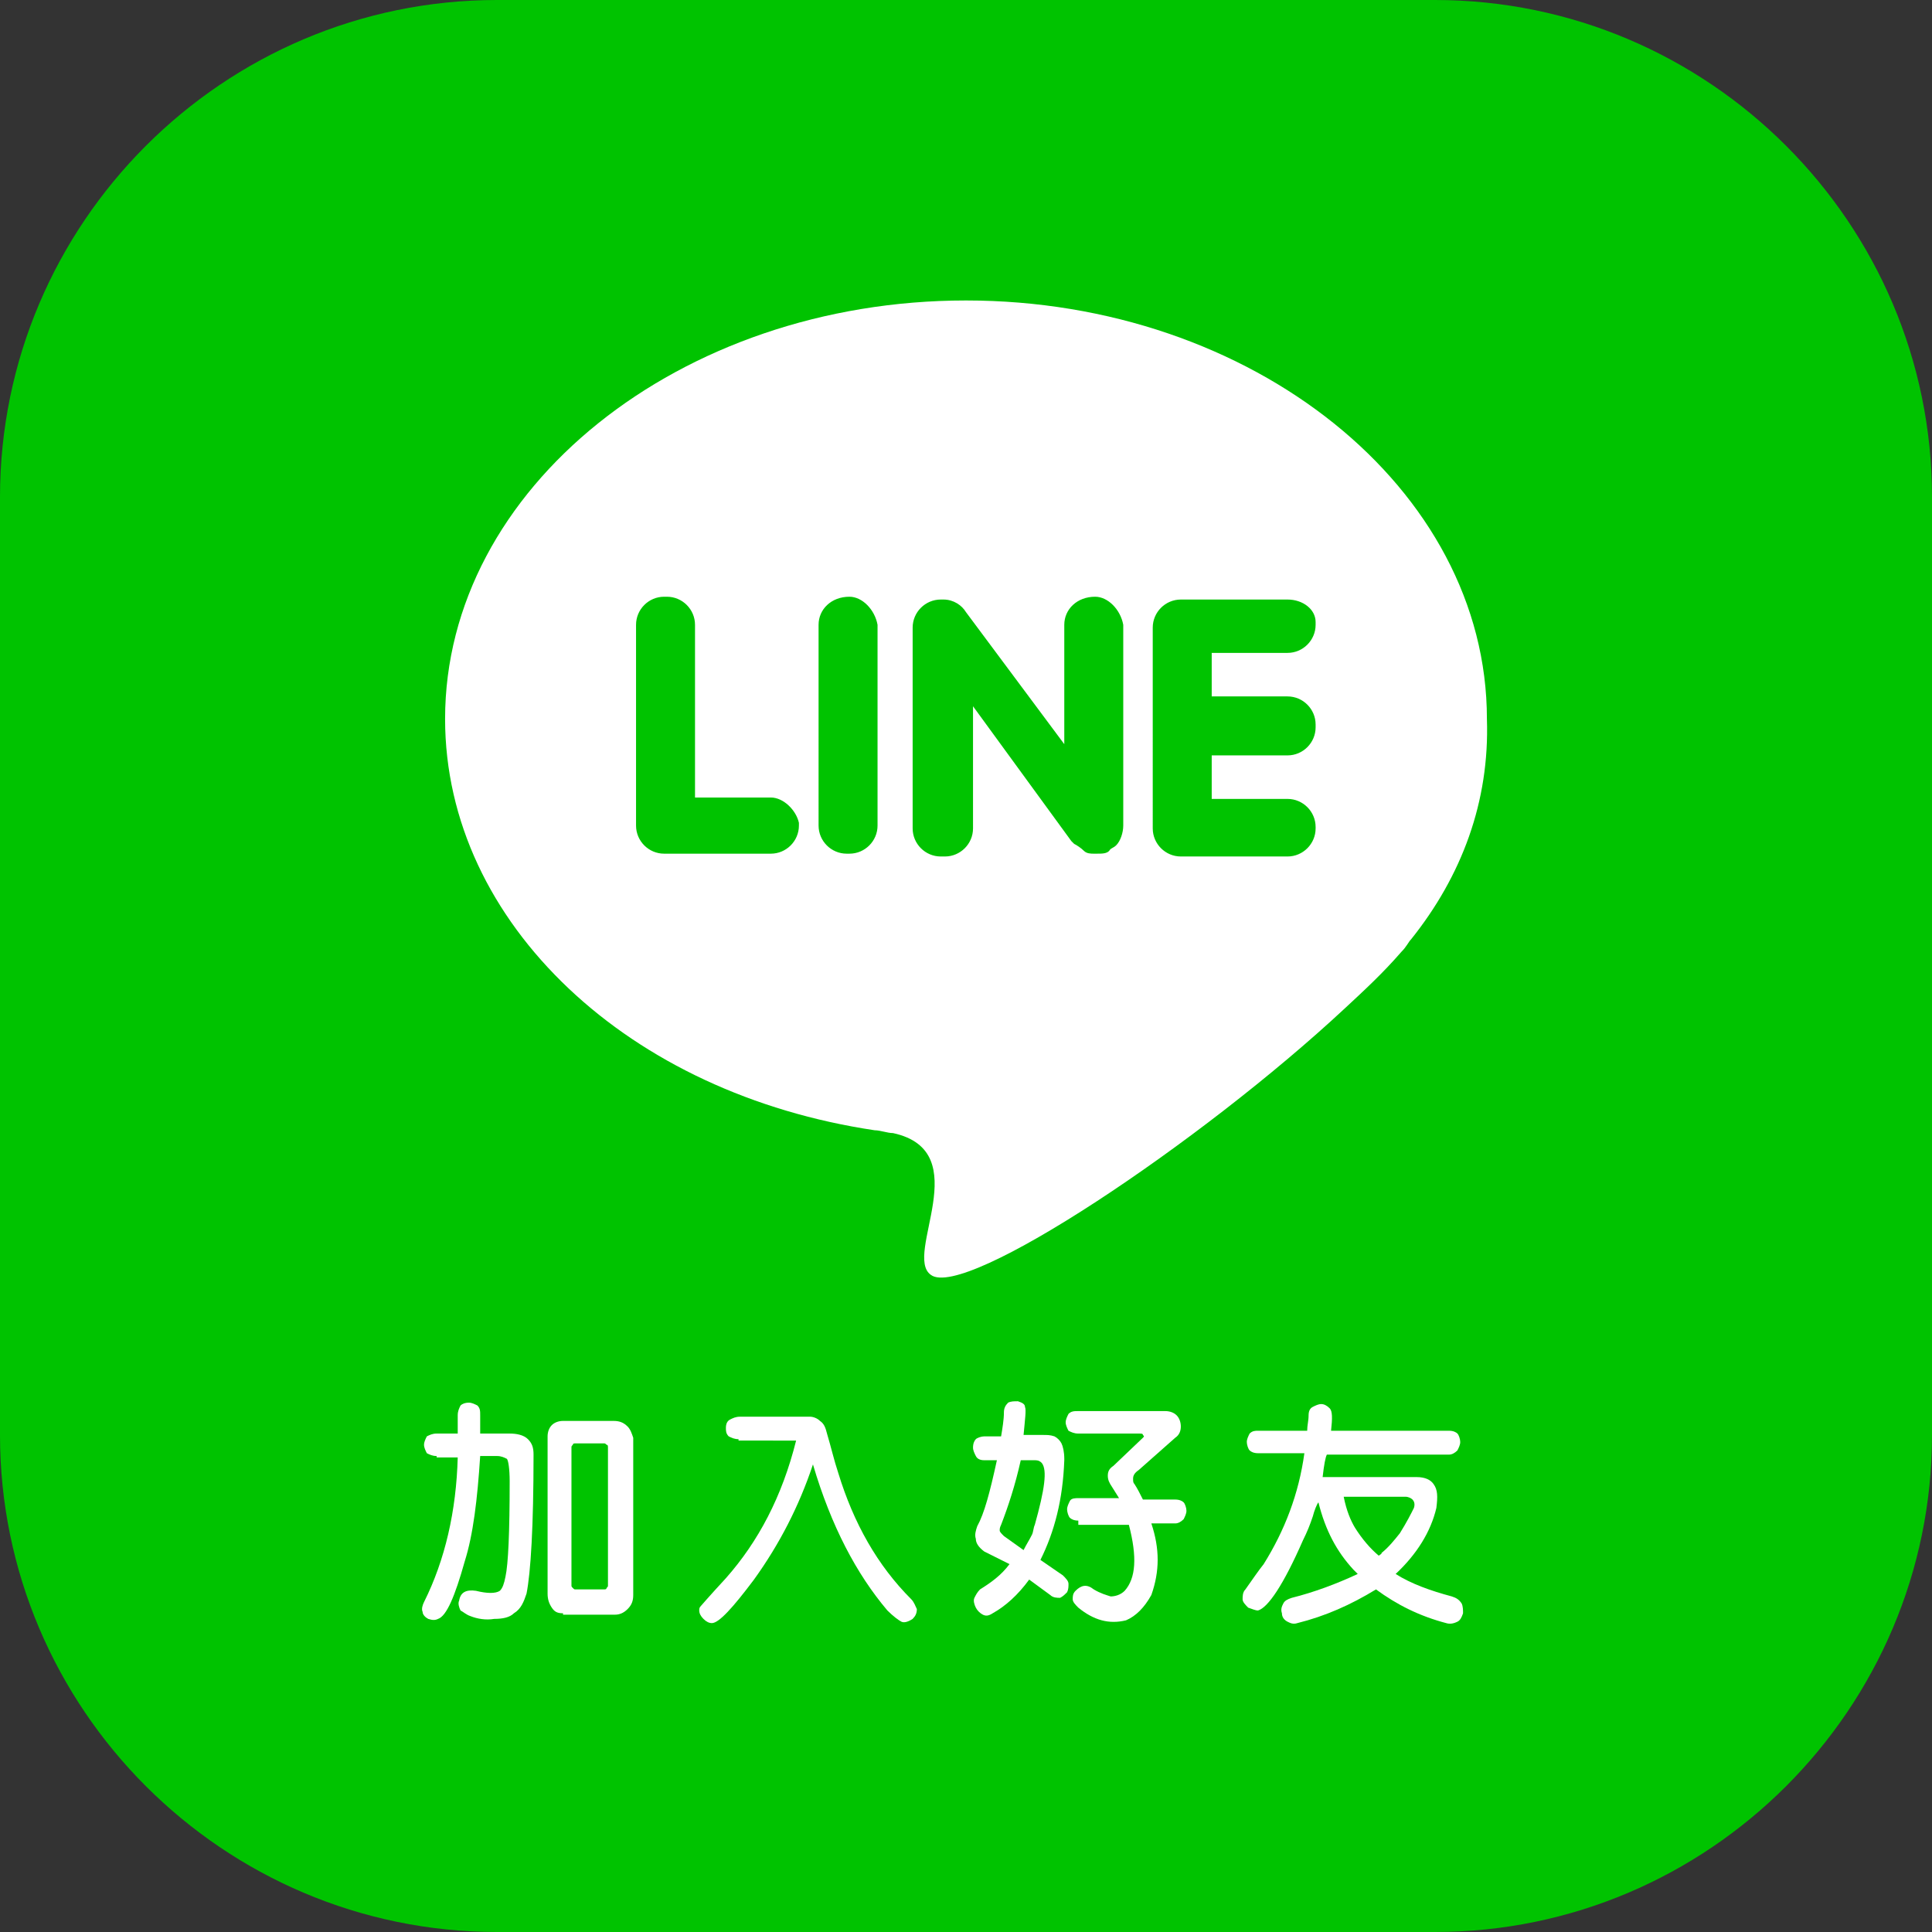 <?xml version="1.0" encoding="utf-8"?>
<!-- Generator: Adobe Illustrator 21.1.0, SVG Export Plug-In . SVG Version: 6.00 Build 0)  -->
<svg version="1.1" id="圖層_1" xmlns="http://www.w3.org/2000/svg" xmlns:xlink="http://www.w3.org/1999/xlink" x="0px" y="0px"
	 viewBox="0 0 137.6 137.6" style="enable-background:new 0 0 137.6 137.6;" xml:space="preserve">
<rect x="0" y="0" width="137.6" height="137.6" fill="#333333" stroke="none"/>
<style type="text/css">
	.st0{fill:#00C300;}
	.st1{fill:#FFFFFF;}
</style>
<g>
	<path class="st0" d="M102.2,137.6H35.4C15.9,137.6,0,121.7,0,102.2V35.4C0,15.9,15.9,0,35.4,0h66.8c19.5,0,35.4,15.9,35.4,35.4
		v66.8C137.6,121.7,121.7,137.6,102.2,137.6z"/>
</g>
<g>
	<g id="Layer_1_3_">
		<g id="line_3_">
			<g>
				<path class="st1" d="M68.8,21.4c-20.4,0-37.1,13.4-37.1,29.8c0,7.3,3.3,14,8.8,19.2c5.5,5.2,13.1,8.8,21.8,10.1
					c0.4,0,0.9,0.2,1.3,0.2c6,1.3,0.7,8.7,2.7,10.1c2.4,1.8,19.2-9.4,29.5-19c1.4-1.3,2.7-2.5,4-4c0.4-0.4,0.5-0.7,0.7-0.9
					c3.6-4.5,5.6-9.8,5.4-15.7C105.9,34.8,89.2,21.4,68.8,21.4z M56.9,58.8c0,1.1-0.9,2-2,2h-7.6c-1.1,0-2-0.9-2-2V44.5
					c0-1.1,0.9-2,2-2h0.2c1.1,0,2,0.9,2,2v12.3h5.4c0.9,0,1.8,0.9,2,1.8V58.8z M62.5,58.8c0,1.1-0.9,2-2,2h-0.2c-1.1,0-2-0.9-2-2
					V44.5c0-1.1,0.9-2,2.2-2c0.9,0,1.8,0.9,2,2V58.8z M80,58.8c0,0.5-0.2,1.1-0.5,1.4c-0.2,0.2-0.4,0.2-0.5,0.4
					c-0.2,0.2-0.5,0.2-0.9,0.2h-0.2c-0.2,0-0.5,0-0.7-0.2c-0.2-0.2-0.5-0.4-0.7-0.5l-0.2-0.2l-7-9.6V59c0,1.1-0.9,2-2,2H67
					c-1.1,0-2-0.9-2-2V44.7c0-1.1,0.9-2,2-2h0.2c0.7,0,1.3,0.4,1.6,0.9l7,9.4v-8.5c0-1.1,0.9-2,2.2-2c0.9,0,1.8,0.9,2,2V58.8z
					 M93.7,44.5c0,1.1-0.9,2-2,2h-5.4v3.1h5.4c1.1,0,2,0.9,2,2v0.2c0,1.1-0.9,2-2,2h-5.4v3.1h5.4c1.1,0,2,0.9,2,2V59
					c0,1.1-0.9,2-2,2h-7.6c-1.1,0-2-0.9-2-2V44.7c0-1.1,0.9-2,2-2h7.6c1.1,0,2,0.7,2,1.6V44.5z"/>
			</g>
		</g>
	</g>
	<g>
		<path class="st1" d="M31.1,103.7c-0.3,0-0.5-0.1-0.7-0.2c-0.1-0.2-0.2-0.4-0.2-0.6c0-0.2,0.1-0.4,0.2-0.6c0.2-0.1,0.4-0.2,0.7-0.2
			h1.5v-1.3c0-0.3,0.1-0.5,0.2-0.7c0.1-0.1,0.3-0.2,0.6-0.2c0.2,0,0.4,0.1,0.6,0.2c0.2,0.2,0.2,0.4,0.2,0.7v1.3h2.1
			c0.5,0,1,0.1,1.3,0.4c0.3,0.3,0.4,0.6,0.4,1.1c0,5.1-0.2,8.4-0.5,9.9c-0.2,0.6-0.4,1.1-0.9,1.4c-0.3,0.3-0.8,0.4-1.4,0.4
			c-0.6,0.1-1.2,0-1.7-0.2c-0.3-0.1-0.5-0.3-0.7-0.4c-0.1-0.2-0.2-0.5-0.1-0.7c0.1-0.6,0.5-0.8,1.2-0.7c0.8,0.2,1.4,0.2,1.7,0
			c0.2-0.2,0.3-0.5,0.4-1c0.2-0.9,0.3-3.2,0.3-6.8c0-0.9-0.1-1.5-0.2-1.6c-0.2-0.1-0.4-0.2-0.7-0.2h-1.2c-0.2,3.1-0.5,5.6-1.1,7.5
			c-0.7,2.5-1.3,3.9-1.9,4.1c-0.2,0.1-0.4,0.1-0.7,0c-0.2-0.1-0.4-0.3-0.4-0.5c-0.1-0.2,0-0.5,0.1-0.7c1.5-3,2.3-6.5,2.4-10.3H31.1z
			 M40.1,114.9c-0.4,0-0.6-0.1-0.8-0.4c-0.2-0.3-0.3-0.6-0.3-1v-11.2c0-0.3,0.1-0.6,0.3-0.8c0.2-0.2,0.5-0.3,0.8-0.3H41h2.7
			c0.4,0,0.7,0.1,1,0.4c0.2,0.2,0.3,0.5,0.4,0.8v11.2c0,0.4-0.1,0.7-0.4,1c-0.3,0.3-0.6,0.4-0.9,0.4H40.1z M41,102.8
			c-0.1,0-0.2,0-0.2,0.1c-0.1,0.1-0.1,0.1-0.1,0.2v9.8c0,0.1,0,0.1,0.1,0.2c0.1,0.1,0.1,0.1,0.2,0.1H43c0.1,0,0.2,0,0.2-0.1
			c0.1-0.1,0.1-0.1,0.1-0.2v-9.8c0-0.1,0-0.2-0.1-0.2c-0.1-0.1-0.1-0.1-0.2-0.1H41z"/>
		<path class="st1" d="M52.6,102.5c-0.3,0-0.5-0.1-0.7-0.2c-0.2-0.2-0.2-0.4-0.2-0.6c0-0.3,0.1-0.5,0.3-0.6c0.2-0.1,0.4-0.2,0.7-0.2
			h5c0.2,0,0.5,0.1,0.7,0.3c0.3,0.2,0.4,0.5,0.5,0.9c0.3,1,0.5,1.9,0.8,2.8c1.1,3.6,2.8,6.6,5.2,9c0.2,0.2,0.3,0.5,0.4,0.7
			c0,0.3-0.1,0.5-0.3,0.7c-0.3,0.2-0.6,0.3-0.8,0.2c-0.2-0.1-0.6-0.4-1-0.8c-2.2-2.6-4-6-5.3-10.4c-1,3-2.4,5.7-4.2,8.2
			c-1.5,2-2.5,3.1-3,3.1c-0.2,0-0.4-0.1-0.6-0.3c-0.2-0.2-0.3-0.4-0.3-0.6c0-0.1,0-0.2,0.1-0.3c0,0,0.6-0.7,1.8-2
			c2.3-2.6,4-5.8,5-9.8H52.6z"/>
		<path class="st1" d="M70.1,110.5c-0.4-0.3-0.6-0.6-0.6-0.9c-0.1-0.3,0-0.6,0.1-0.9c0.5-0.9,0.9-2.4,1.4-4.7h-0.9
			c-0.3,0-0.5-0.1-0.6-0.3c-0.1-0.2-0.2-0.4-0.2-0.6c0-0.3,0.1-0.5,0.2-0.6c0.1-0.1,0.4-0.2,0.6-0.2h1.2c0.1-0.6,0.2-1.2,0.2-1.7
			c0-0.3,0.1-0.5,0.3-0.7c0.2-0.1,0.4-0.1,0.7-0.1c0.3,0.1,0.5,0.2,0.5,0.4c0.1,0.2,0,0.9-0.1,2h1.4c0.3,0,0.5,0,0.8,0.1
			c0.2,0.1,0.4,0.3,0.5,0.5c0.1,0.2,0.2,0.6,0.2,1.1c0,0,0,0,0,0.1c-0.1,2.8-0.7,5.1-1.7,7.1l1.6,1.1c0.2,0.2,0.4,0.4,0.4,0.6
			c0,0.2,0,0.4-0.1,0.6c-0.2,0.2-0.3,0.3-0.5,0.4c-0.2,0-0.5,0-0.7-0.2l-1.5-1.1c-0.8,1.1-1.7,1.9-2.6,2.4c-0.3,0.2-0.5,0.2-0.7,0.1
			c-0.2-0.1-0.4-0.3-0.5-0.5c-0.1-0.2-0.2-0.5-0.1-0.7c0.1-0.2,0.2-0.4,0.4-0.6c0.8-0.5,1.5-1,2.1-1.8L70.1,110.5z M72.7,104
			c-0.4,1.8-0.9,3.3-1.4,4.6c-0.1,0.2-0.1,0.3-0.1,0.4c0,0.1,0.1,0.2,0.3,0.4l1.4,1c0.2-0.4,0.4-0.7,0.6-1.1
			c0.1-0.2,0.1-0.5,0.2-0.7c0.7-2.5,0.9-3.9,0.5-4.4c-0.1-0.1-0.2-0.2-0.5-0.2H72.7z M76.8,108.3c-0.3,0-0.5-0.1-0.6-0.2
			c-0.1-0.1-0.2-0.4-0.2-0.6c0-0.2,0.1-0.4,0.2-0.6c0.1-0.2,0.4-0.2,0.6-0.2h2.9c-0.2-0.3-0.3-0.5-0.5-0.8c-0.2-0.3-0.3-0.5-0.3-0.8
			c0-0.3,0.1-0.5,0.4-0.7l2.1-2c0.1-0.1,0.1-0.1,0-0.2c0-0.1-0.1-0.1-0.3-0.1h-4.3c-0.3,0-0.5-0.1-0.7-0.2c-0.1-0.2-0.2-0.4-0.2-0.6
			c0-0.2,0.1-0.4,0.2-0.6c0.2-0.2,0.4-0.2,0.7-0.2H83c0.3,0,0.6,0.1,0.8,0.3c0.2,0.2,0.3,0.5,0.3,0.8c0,0.3-0.1,0.6-0.4,0.8
			l-2.6,2.3c-0.3,0.2-0.4,0.4-0.4,0.6c0,0.2,0,0.3,0.1,0.4c0.2,0.3,0.4,0.7,0.6,1.1h2.3c0.3,0,0.5,0.1,0.6,0.2
			c0.1,0.1,0.2,0.4,0.2,0.6c0,0.2-0.1,0.4-0.2,0.6c-0.2,0.2-0.4,0.3-0.6,0.3h-1.7c0.6,1.8,0.6,3.4,0,5.1c-0.5,0.9-1.1,1.5-1.8,1.8
			c-1.2,0.3-2.3,0-3.4-0.9c-0.2-0.2-0.4-0.4-0.4-0.6c0-0.2,0-0.4,0.2-0.6c0.4-0.4,0.8-0.5,1.3-0.1c0.5,0.3,0.9,0.4,1.2,0.5
			c0.3,0,0.7-0.1,1-0.4c0.8-0.9,0.9-2.4,0.3-4.7H76.8z"/>
		<path class="st1" d="M93.5,108c-0.2,0.6-0.4,1.1-0.7,1.7c-1.4,3.2-2.5,4.8-3.2,5c-0.2,0-0.4-0.1-0.7-0.2c-0.2-0.2-0.4-0.4-0.4-0.6
			c0-0.2,0-0.5,0.2-0.7c0.5-0.7,0.9-1.3,1.3-1.8c1.5-2.4,2.5-5,2.9-7.9h-3.3c-0.3,0-0.5-0.1-0.6-0.2c-0.1-0.1-0.2-0.4-0.2-0.6
			c0-0.2,0.1-0.4,0.2-0.6c0.2-0.2,0.4-0.2,0.6-0.2h3.5c0-0.4,0.1-0.7,0.1-1.1c0-0.3,0.1-0.5,0.3-0.6c0.2-0.1,0.4-0.2,0.6-0.2
			c0.2,0,0.4,0.1,0.6,0.3c0.2,0.2,0.2,0.7,0.1,1.6h8.4c0.3,0,0.5,0.1,0.6,0.2c0.1,0.1,0.2,0.4,0.2,0.6c0,0.2-0.1,0.4-0.2,0.6
			c-0.2,0.2-0.4,0.3-0.6,0.3h-8.7c-0.1,0.2-0.2,0.7-0.3,1.6h6.7c0.6,0,1,0.2,1.2,0.5c0.3,0.4,0.3,0.9,0.2,1.7
			c-0.4,1.7-1.4,3.3-2.9,4.7c1.1,0.7,2.5,1.2,4,1.6c0.3,0.1,0.5,0.2,0.7,0.5c0.1,0.2,0.1,0.5,0.1,0.7c-0.1,0.3-0.2,0.5-0.4,0.6
			c-0.2,0.1-0.5,0.2-0.8,0.1c-1.9-0.5-3.5-1.3-5-2.4c-1.8,1.1-3.6,1.9-5.6,2.4c-0.3,0.1-0.5,0-0.7-0.1c-0.2-0.1-0.4-0.3-0.4-0.6
			c-0.1-0.3,0-0.5,0.1-0.7c0.1-0.2,0.3-0.3,0.6-0.4c1.6-0.4,3.2-1,4.7-1.7c0,0-0.1-0.1-0.3-0.3c-1.2-1.3-2-2.8-2.5-4.8
			C93.8,107.1,93.6,107.6,93.5,108z M96.5,108.8c0.5,0.8,1.1,1.5,1.7,2c0.1-0.1,0.2-0.1,0.2-0.2c0.5-0.4,0.9-0.9,1.3-1.4
			c0.5-0.8,0.8-1.4,1-1.8c0.1-0.3,0-0.5-0.1-0.6c-0.1-0.1-0.3-0.2-0.5-0.2h-4.4C95.9,107.6,96.2,108.3,96.5,108.8z"/>
	</g>
</g>
</svg>
